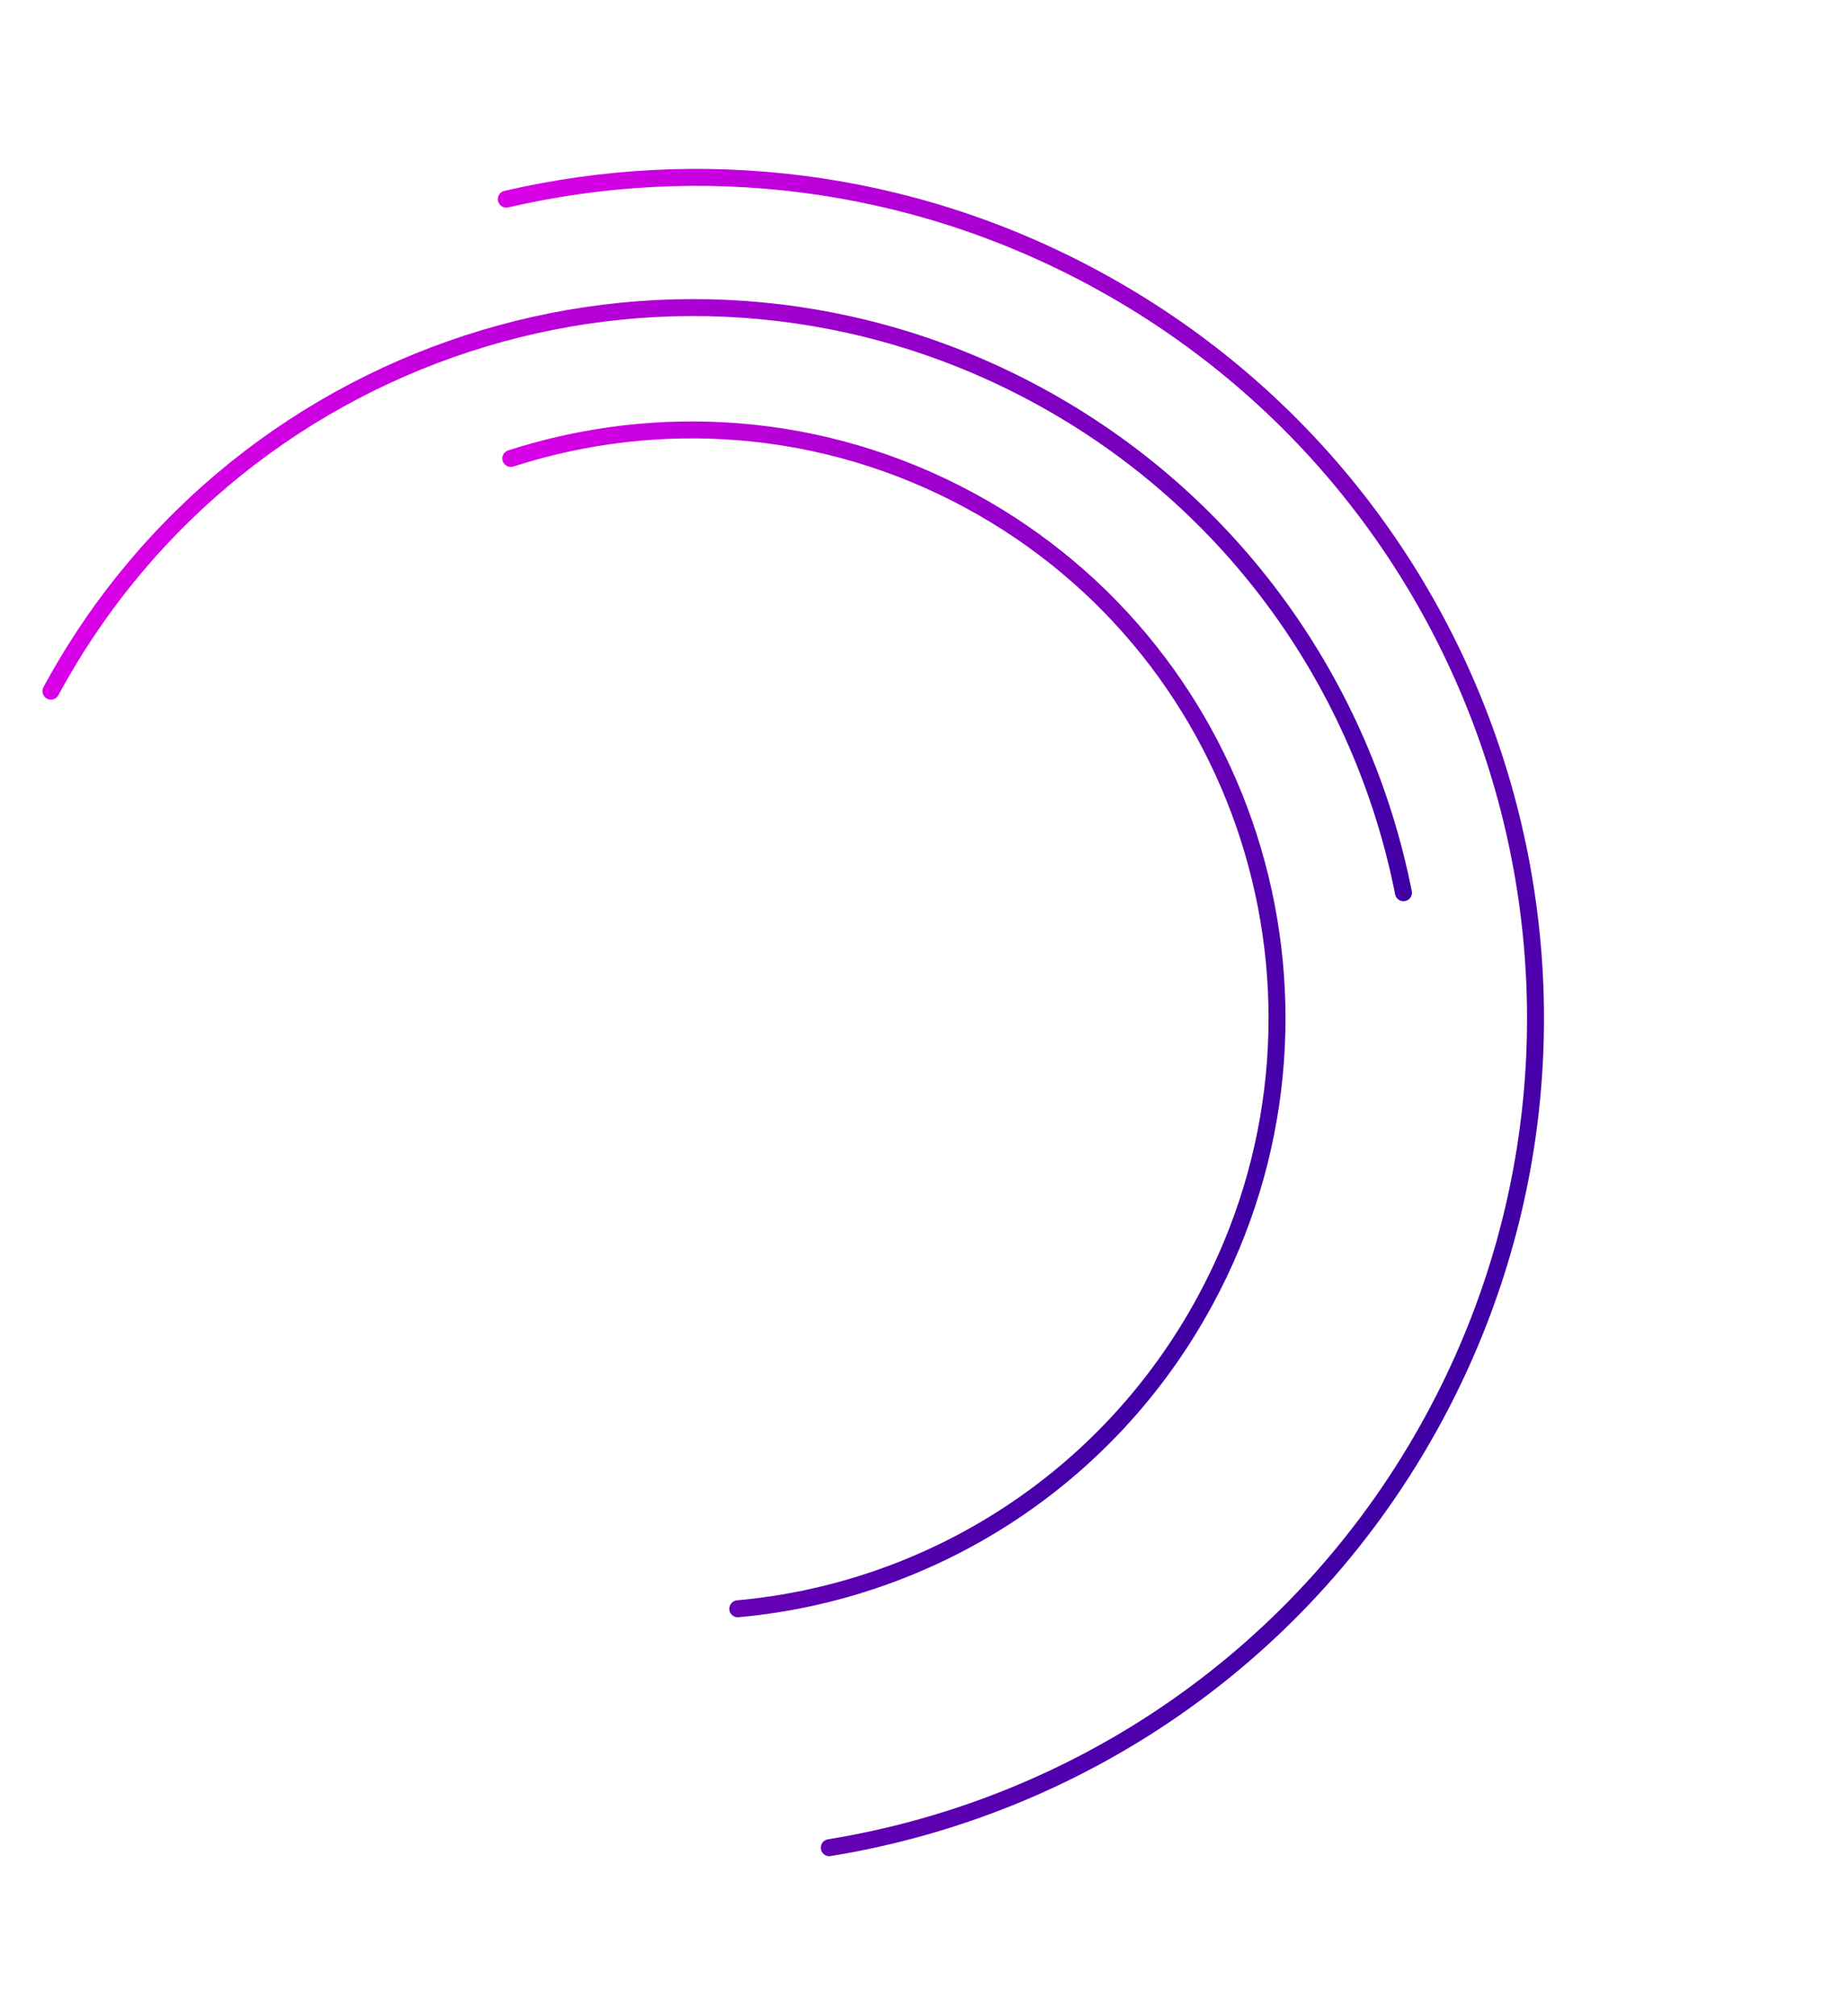 <svg width="654" height="713" viewBox="0 0 654 713" fill="none" xmlns="http://www.w3.org/2000/svg">
<path d="M18.025 244.481C85.883 119.044 242.153 72.137 367.064 139.71C437.009 177.549 482.29 243.262 496.682 315.791" stroke="url(#paint0_linear)" stroke-width="6" stroke-linecap="round"/>
<path d="M180.776 162.17C232.885 145.367 291.378 149.011 343.183 177.037C444.202 231.685 481.54 358.346 426.579 459.941C391.83 524.177 328.503 563.012 261.094 569.075" stroke="url(#paint1_linear)" stroke-width="6" stroke-linecap="round"/>
<path d="M179.163 70.449C247.293 54.654 321.234 62.703 387.575 98.591C531.956 176.698 585.664 357.093 507.535 501.516C461.891 585.888 381.35 639.318 293.476 653.589" stroke="url(#paint2_linear)" stroke-width="6" stroke-linecap="round"/>
<defs>
<linearGradient id="paint0_linear" x1="479.592" y1="347.381" x2="79.459" y2="130.919" gradientUnits="userSpaceOnUse">
<stop stop-color="#4000A6"/>
<stop offset="1" stop-color="#D800E6"/>
</linearGradient>
<linearGradient id="paint1_linear" x1="434.768" y1="444.805" x2="119.996" y2="274.522" gradientUnits="userSpaceOnUse">
<stop stop-color="#4000A6"/>
<stop offset="1" stop-color="#D800E6"/>
</linearGradient>
<linearGradient id="paint2_linear" x1="522.215" y1="474.38" x2="87.784" y2="239.364" gradientUnits="userSpaceOnUse">
<stop stop-color="#4000A6"/>
<stop offset="1" stop-color="#D800E6"/>
</linearGradient>
</defs>
</svg>
